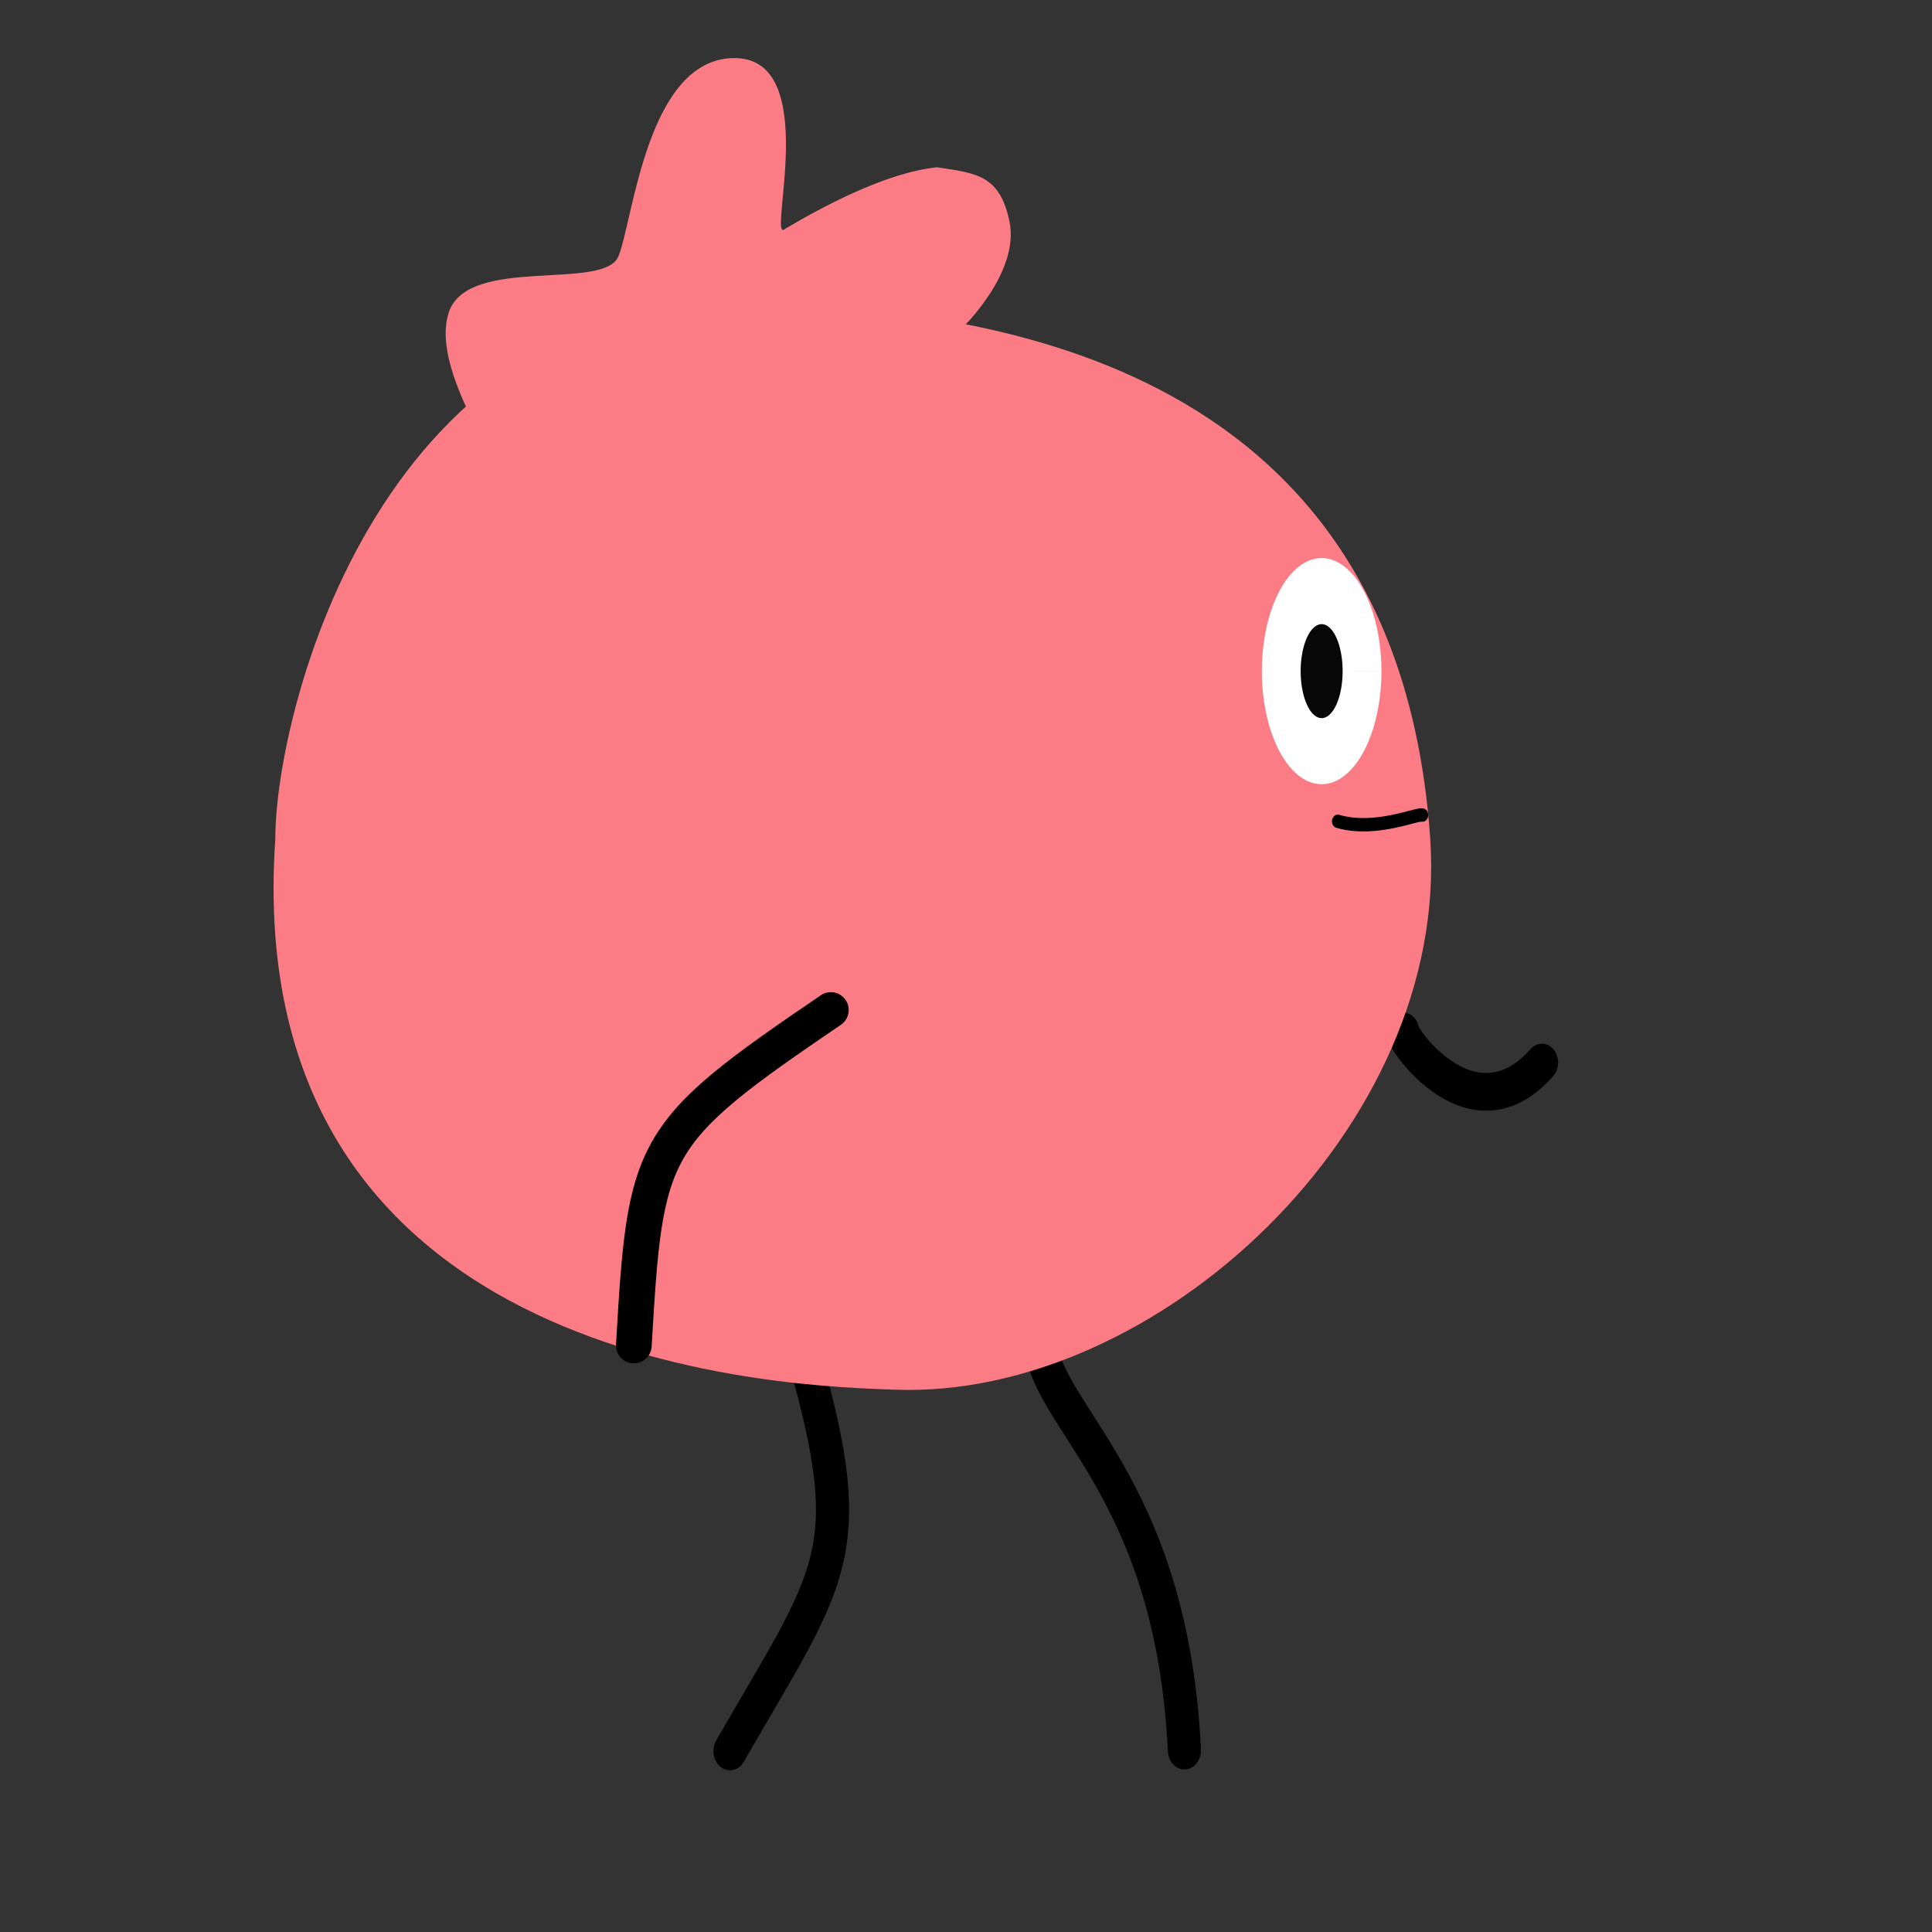 <?xml version="1.0" encoding="UTF-8" standalone="no"?>
<svg
   xmlns:dc="http://purl.org/dc/elements/1.1/"
   xmlns:cc="http://creativecommons.org/ns#"
   xmlns:rdf="http://www.w3.org/1999/02/22-rdf-syntax-ns#"
   xmlns:svg="http://www.w3.org/2000/svg"
   xmlns="http://www.w3.org/2000/svg"
   id="svg8"
   version="1.1"
   viewBox="0 0 26.458 26.458"
   height="100"
   width="100">
  <rect x="0" y="0" width="26.458" height="26.458" fill="#333333" stroke="none"/>
  <defs
     id="defs2" />
  <g
     style="display:inline"
     id="layer2">
    <g
       style="opacity:1"
       transform="matrix(0.148,0,0,0.172,-2.216,-3.853)"
       id="g898">
      <g
         style=""
         id="layer6">
        <path
           style="fill:none;stroke:#000000;stroke-width:3.004;stroke-linecap:round;stroke-linejoin:round;stroke-miterlimit:4;stroke-dasharray:none;stroke-opacity:1"
           d="m 144.798,104.524 c -0.199,0.515 6.463,8.718 12.847,2.479"
           id="path862" />
        <path
           style="fill:none;stroke:#000000;stroke-width:3.065;stroke-linecap:round;stroke-linejoin:round;stroke-miterlimit:4;stroke-dasharray:none;stroke-opacity:1"
           d="m 89.472,130.682 c 5.104,15.524 2.358,17.218 -6.95,31.138"
           id="path884" />
        <path
           style="fill:none;stroke:#000000;stroke-width:3.065;stroke-linecap:round;stroke-linejoin:round;stroke-miterlimit:4;stroke-dasharray:none;stroke-opacity:1"
           d="m 111.41,130.194 c 1.548,5.707 12.037,11.673 13.157,31.561"
           id="path886" />
      </g>
      <g
         style=""
         id="layer1-0"
         transform="translate(0,-106.5)">
        <path
           style="fill:#fb7c85;fill-opacity:1;stroke:none;stroke-width:0.265px;stroke-linecap:butt;stroke-linejoin:miter;stroke-opacity:1"
           d="m 40.446,195.702 c 0,-10.205 9.762,-43.949 44.979,-42.711 18.806,0.661 58.796,3.573 61.89,42.711 1.815,22.967 -25.356,44.659 -49.606,43.845 -8.571,-0.288 -60.665,-1.134 -57.263,-43.845 z"
           id="path3724" />
        <path
           style="fill:#fb7c85;fill-opacity:1;stroke:none;stroke-width:0.265px;stroke-linecap:butt;stroke-linejoin:miter;stroke-opacity:1"
           d="m 59.157,163.196 c -1.228,-2.173 -3.827,-6.465 -2.646,-9.449 1.795,-4.536 14.355,-1.637 15.686,-4.441 1.374,-2.893 2.624,-15.606 10.583,-15.78 8.392,-0.184 3.114,14.905 4.819,13.607 3.37,-1.715 9.272,-4.483 14.08,-4.914 3.591,0.472 5.821,0.59 6.709,4.347 0.961,4.065 -4.442,8.507 -4.442,8.507 -16.438,-1.93 -31.615,-1.745 -44.79,8.124 z"
           id="path3726" />
        <g
           style="display:inline"
           id="layer2-3"
           transform="translate(-16.105,76.906)" />
      </g>
      <g
         style=""
         id="layer3">
        <path
           d="m 142.798,75.837 a 5.533,9.003 0 0 1 -5.532,9.003 5.533,9.003 0 0 1 -5.533,-9.002 5.533,9.003 0 0 1 5.532,-9.004 5.533,9.003 0 0 1 5.534,9.001 l -5.533,0.002 z"
           id="path1028"
           style="fill:#ffffff;fill-opacity:1;fill-rule:evenodd;stroke-width:0.394" />
        <path
           d="m 139.207,75.837 a 1.941,3.742 0 0 1 -1.941,3.742 1.941,3.742 0 0 1 -1.941,-3.741 1.941,3.742 0 0 1 1.941,-3.742 1.941,3.742 0 0 1 1.942,3.741 l -1.941,9.8e-4 z"
           id="path1034"
           style="fill:#000000;fill-opacity:0.97;fill-rule:evenodd;stroke-width:0.193" />
        <path
           style="fill:none;stroke:none;stroke-width:0.1;stroke-linecap:butt;stroke-linejoin:miter;stroke-miterlimit:4;stroke-dasharray:none;stroke-opacity:1"
           d="m 76.663,75.704 c 0.215,-3.188 1.324,-5.629 3.979,-7.352 1.381,-0.897 3.113,-1.795 5.645,-1.908 3.094,0.051 6.362,0.229 9.723,4.862 v 0"
           id="path1036" />
        <path
           style="fill:none;stroke:none;stroke-width:0.1;stroke-linecap:butt;stroke-linejoin:miter;stroke-miterlimit:4;stroke-dasharray:none;stroke-opacity:1"
           d="m 96.011,71.305 c 2.287,-2.992 5.256,-4.457 8.853,-4.518 7.066,0.566 9.904,4.601 10.211,9.047 v 0"
           id="path1038" />
      </g>
      <g
         style=""
         id="layer4" />
      <g
         style=""
         id="layer5">
        <path
           style="fill:none;stroke:#000000;stroke-width:1.065;stroke-linecap:round;stroke-linejoin:miter;stroke-miterlimit:4;stroke-dasharray:none;stroke-opacity:1"
           d="m 138.755,87.795 c 3.491,0.87 7.325,-0.635 7.838,-0.5"
           id="path1087" />
      </g>
    </g>
    <path
       style="display:inline;opacity:1;fill:none;stroke:#000000;stroke-width:0.489;stroke-linecap:round;stroke-linejoin:round;stroke-miterlimit:4;stroke-dasharray:none;stroke-opacity:1"
       d="M 11.378,13.832 C 8.879,15.531 8.84,15.681 8.68,18.426"
       id="path882-3" />
  </g>
</svg>
